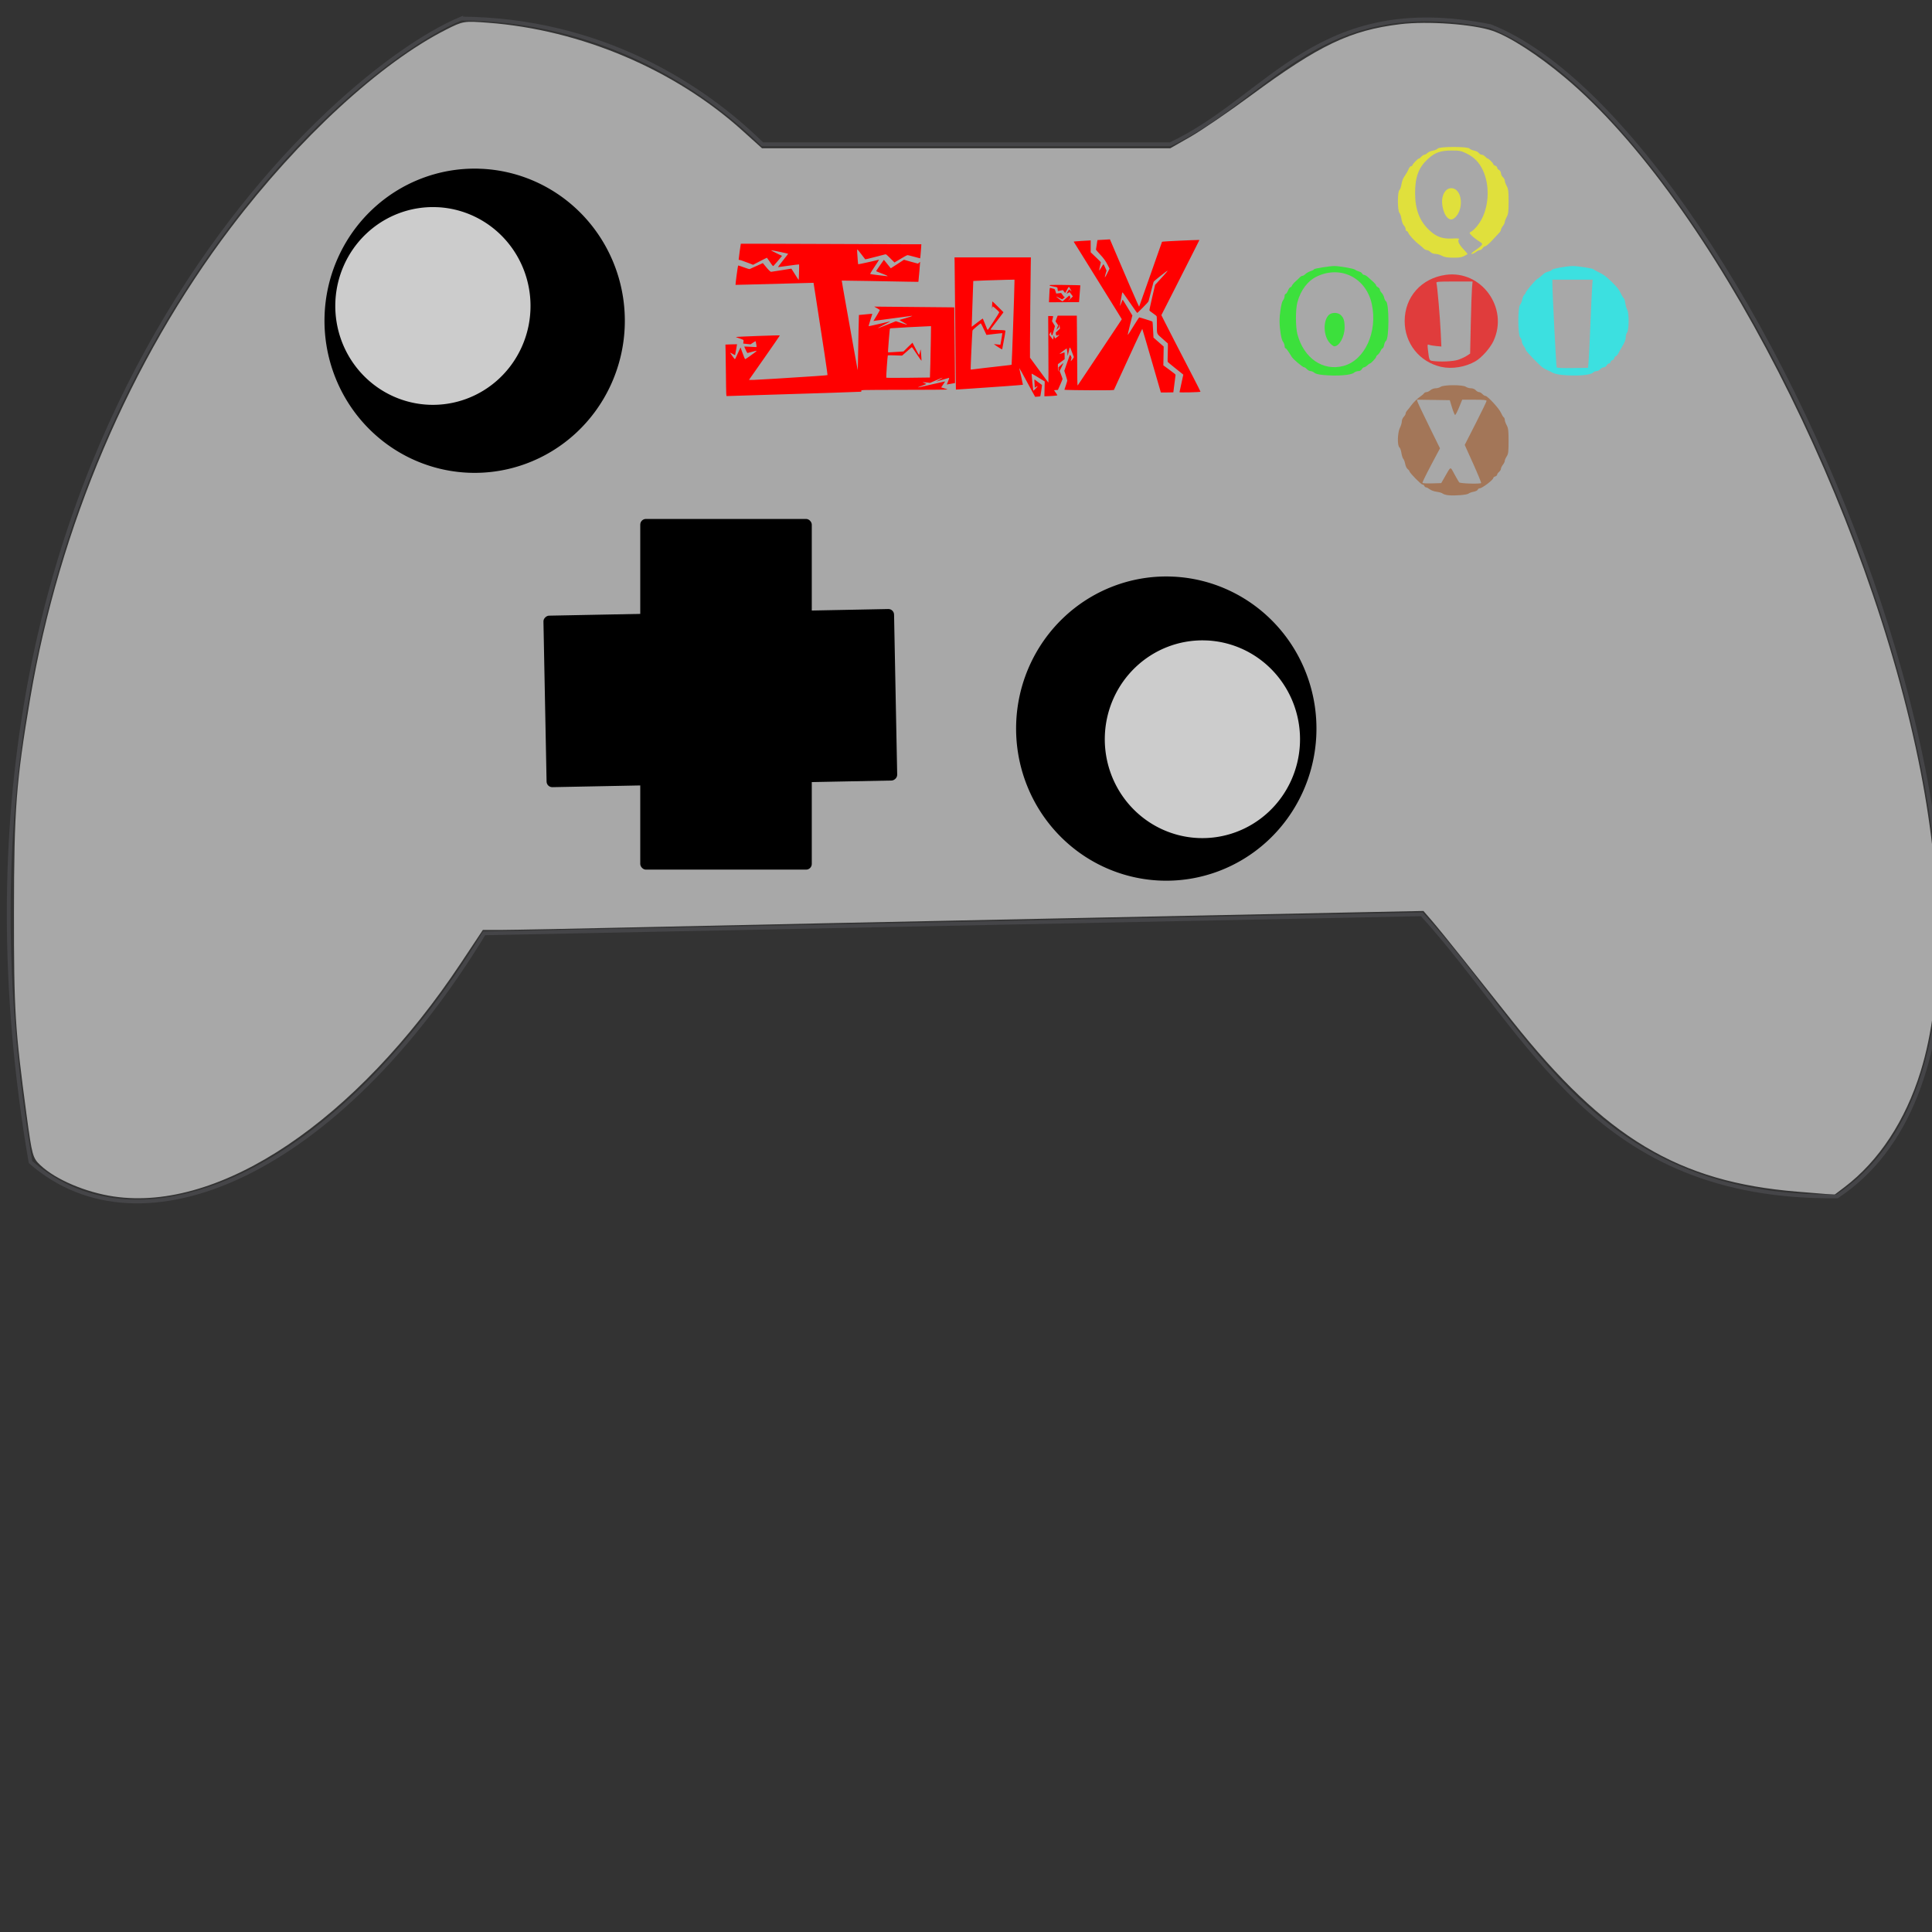 <?xml version="1.0" encoding="UTF-8" standalone="no"?>
<!-- Created with Inkscape (http://www.inkscape.org/) -->

<svg
   xmlns:dc="http://purl.org/dc/elements/1.1/"
   xmlns:cc="http://creativecommons.org/ns#"
   xmlns:rdf="http://www.w3.org/1999/02/22-rdf-syntax-ns#"
   xmlns:svg="http://www.w3.org/2000/svg"
   xmlns="http://www.w3.org/2000/svg"
   xmlns:sodipodi="http://sodipodi.sourceforge.net/DTD/sodipodi-0.dtd"
   xmlns:inkscape="http://www.inkscape.org/namespaces/inkscape"
   width="512"
   height="512"
   viewBox="0 0 135.467 135.467"
   version="1.1"
   id="svg8"
   inkscape:version="0.92.3 (2405546, 2018-03-11)"
   sodipodi:docname="joqixgamesmando.svg">
  <rect x="0" y="0" width="135.467" height="135.467" fill="#333333" stroke="none"/>
  <defs
     id="defs2" />
  <sodipodi:namedview
     id="base"
     pagecolor="#ffffff"
     bordercolor="#666666"
     borderopacity="1.0"
     inkscape:pageopacity="0.0"
     inkscape:pageshadow="2"
     inkscape:zoom="0.98994949"
     inkscape:cx="575.60773"
     inkscape:cy="379.92544"
     inkscape:document-units="px"
     inkscape:current-layer="layer1"
     showgrid="false"
     units="px"
     inkscape:window-width="1920"
     inkscape:window-height="1017"
     inkscape:window-x="-8"
     inkscape:window-y="-8"
     inkscape:window-maximized="1" />
  <g
     inkscape:label="Capa 1"
     inkscape:groupmode="layer"
     id="layer1"
     transform="translate(0,-161.533)">
    <path
       style="opacity:1;fill:#cccccc;fill-opacity:0.765;stroke:#454548;stroke-width:0;stroke-miterlimit:4;stroke-dasharray:none;stroke-opacity:1"
       d="M 7.975,245.428 C 6.004,245.135 3.907,244.243 2.839,243.241 2.293,242.73 2.249,242.569 1.86,239.682 1.053,233.678 0.975,232.428 0.98,225.508 c 0.005,-7.242 0.152,-9.168 1.14,-15.016 2.029,-11.998 7.011,-23.686 14.061,-32.987 4.771,-6.294 10.504,-11.57 15.104,-13.897 1.18,-0.597 1.246,-0.608 2.924,-0.481 6.524,0.492 13.081,3.272 17.845,7.563 l 1.376,1.24 h 14.314 14.314 l 1.413,-0.807 c 0.777,-0.444 2.689,-1.749 4.248,-2.9 4.774,-3.525 6.956,-4.567 10.461,-4.993 1.915,-0.233 5.119,-0.002 6.481,0.467 1.209,0.416 3.183,1.692 5.075,3.279 10.242,8.59 21.339,30.231 24.925,48.61 1.615,8.279 1.618,15.858 0.009,21.07 -1.065,3.448 -2.929,6.286 -5.327,8.108 l -0.71,0.539 -2.623,-0.214 c -8.318,-0.677 -13.449,-3.75 -19.974,-11.961 -1.032,-1.298 -2.578,-3.246 -3.437,-4.329 -0.859,-1.083 -1.838,-2.289 -2.176,-2.68 l -0.615,-0.712 -23.054,0.471 c -12.68,0.259 -26.924,0.558 -31.653,0.665 -4.729,0.106 -9.194,0.194 -9.922,0.195 l -1.323,0.001 -1.536,2.313 c -7.348,11.068 -16.887,17.484 -24.347,16.375 z"
       id="path1059"
       inkscape:connector-curvature="0" />
    <path
       style="opacity:1;fill:#00ff00;fill-opacity:0.642;stroke:#ff0000;stroke-width:0;stroke-miterlimit:4;stroke-dasharray:none;stroke-opacity:1"
       d="m 93.247,185.588 c -0.447,-0.474 -0.496,-1.522 -0.091,-1.953 0.196,-0.208 0.635,-0.217 0.85,-0.016 0.211,0.196 0.276,0.406 0.275,0.883 -0.001,0.64 -0.373,1.315 -0.725,1.315 -0.052,0 -0.191,-0.103 -0.31,-0.229 z"
       id="path966"
       inkscape:connector-curvature="0" />
    <path
       style="opacity:1;fill:#00ff00;fill-opacity:0.642;stroke:#ff0000;stroke-width:0;stroke-miterlimit:4;stroke-dasharray:none;stroke-opacity:1"
       d="m 92.765,187.825 c -0.307,-0.028 -0.527,-0.085 -0.607,-0.157 -0.069,-0.062 -0.185,-0.113 -0.259,-0.113 -0.074,0 -0.189,-0.06 -0.256,-0.134 -0.067,-0.073 -0.154,-0.134 -0.194,-0.134 -0.106,-1.2e-4 -0.762,-0.549 -0.873,-0.73 -0.264,-0.432 -0.391,-0.606 -0.443,-0.606 -0.033,0 -0.06,-0.071 -0.06,-0.158 0,-0.087 -0.056,-0.23 -0.124,-0.317 -0.107,-0.137 -0.224,-0.851 -0.229,-1.395 -0.005,-0.519 0.121,-1.324 0.228,-1.462 0.068,-0.088 0.124,-0.23 0.124,-0.317 0,-0.087 0.032,-0.158 0.07,-0.158 0.039,0 0.114,-0.105 0.168,-0.234 0.054,-0.129 0.128,-0.234 0.166,-0.234 0.037,0 0.087,-0.051 0.111,-0.112 0.024,-0.062 0.131,-0.19 0.238,-0.284 0.107,-0.095 0.244,-0.224 0.304,-0.289 0.06,-0.064 0.147,-0.117 0.194,-0.117 0.047,0 0.142,-0.057 0.211,-0.126 0.069,-0.069 0.235,-0.162 0.367,-0.206 0.133,-0.044 0.242,-0.103 0.242,-0.131 0,-0.05 1.08,-0.223 1.403,-0.224 0.365,-0.001 1.376,0.174 1.47,0.255 0.055,0.047 0.181,0.106 0.279,0.131 0.098,0.025 0.195,0.087 0.215,0.139 0.02,0.052 0.081,0.094 0.135,0.094 0.054,0 0.183,0.075 0.286,0.168 0.103,0.092 0.27,0.242 0.371,0.333 0.101,0.091 0.184,0.195 0.184,0.231 0,0.036 0.06,0.098 0.134,0.137 0.073,0.039 0.134,0.116 0.134,0.169 0,0.054 0.057,0.155 0.127,0.225 0.07,0.07 0.147,0.22 0.172,0.334 0.025,0.114 0.083,0.23 0.13,0.257 0.227,0.136 0.224,2.638 -0.003,2.775 -0.047,0.029 -0.105,0.156 -0.129,0.284 -0.024,0.128 -0.071,0.232 -0.104,0.232 -0.034,0 -0.097,0.083 -0.142,0.184 -0.045,0.101 -0.134,0.223 -0.199,0.271 -0.065,0.048 -0.118,0.118 -0.118,0.155 0,0.073 -0.363,0.459 -0.432,0.459 -0.023,0 -0.106,0.06 -0.185,0.134 -0.079,0.073 -0.182,0.134 -0.229,0.134 -0.047,0 -0.117,0.06 -0.157,0.134 -0.044,0.082 -0.14,0.134 -0.248,0.134 -0.097,0 -0.231,0.05 -0.298,0.11 -0.196,0.178 -1.19,0.251 -2.175,0.16 z m 1.437,-0.633 c 1.491,-0.397 2.402,-2.377 1.989,-4.323 -0.388,-1.833 -2.139,-2.737 -3.815,-1.97 -0.668,0.306 -1.175,0.966 -1.405,1.827 -0.137,0.512 -0.136,1.73 0.001,2.245 0.448,1.682 1.789,2.604 3.229,2.221 z"
       id="path964"
       inkscape:connector-curvature="0" />
    <path
       style="opacity:1;fill:#a05a2c;fill-opacity:0.642;stroke:#ff0000;stroke-width:0;stroke-miterlimit:4;stroke-dasharray:none;stroke-opacity:1"
       d="m 101.566,196.258 c -0.165,-0.015 -0.346,-0.066 -0.401,-0.114 -0.055,-0.048 -0.246,-0.105 -0.423,-0.128 -0.178,-0.023 -0.4,-0.102 -0.493,-0.176 -0.094,-0.074 -0.208,-0.134 -0.255,-0.134 -0.046,0 -0.101,-0.045 -0.123,-0.1 -0.021,-0.055 -0.08,-0.1 -0.131,-0.1 -0.101,0 -0.914,-0.829 -0.914,-0.932 0,-0.035 -0.056,-0.102 -0.123,-0.15 -0.068,-0.048 -0.146,-0.208 -0.173,-0.355 -0.027,-0.147 -0.088,-0.312 -0.136,-0.367 -0.048,-0.055 -0.107,-0.241 -0.131,-0.412 -0.025,-0.172 -0.088,-0.348 -0.142,-0.392 -0.156,-0.129 -0.131,-1.038 0.037,-1.367 0.073,-0.144 0.134,-0.346 0.134,-0.448 0,-0.102 0.06,-0.246 0.134,-0.32 0.073,-0.073 0.134,-0.179 0.134,-0.234 0,-0.055 0.053,-0.156 0.117,-0.224 0.064,-0.068 0.177,-0.21 0.251,-0.316 0.159,-0.229 0.47,-0.533 0.702,-0.684 0.092,-0.06 0.191,-0.148 0.22,-0.194 0.029,-0.047 0.107,-0.085 0.174,-0.085 0.066,0 0.189,-0.06 0.274,-0.134 0.085,-0.073 0.248,-0.134 0.363,-0.134 0.115,0 0.275,-0.046 0.356,-0.103 0.213,-0.149 1.554,-0.151 1.766,-0.002 0.083,0.058 0.244,0.105 0.359,0.105 0.124,0 0.258,0.054 0.33,0.134 0.067,0.073 0.172,0.134 0.234,0.134 0.062,0 0.167,0.06 0.234,0.134 0.067,0.073 0.163,0.134 0.215,0.134 0.148,0 0.952,0.871 1.088,1.179 0.067,0.152 0.155,0.297 0.195,0.321 0.04,0.025 0.072,0.103 0.072,0.175 0,0.071 0.06,0.242 0.134,0.379 0.114,0.213 0.134,0.376 0.133,1.119 -5.3e-4,0.755 -0.018,0.896 -0.133,1.07 -0.073,0.11 -0.133,0.249 -0.133,0.308 -2.7e-4,0.059 -0.061,0.184 -0.134,0.278 -0.073,0.093 -0.134,0.218 -0.134,0.277 0,0.059 -0.06,0.159 -0.134,0.221 -0.073,0.063 -0.134,0.151 -0.134,0.195 0,0.044 -0.06,0.1 -0.134,0.123 -0.073,0.023 -0.134,0.071 -0.134,0.106 0,0.135 -0.786,0.729 -0.965,0.729 -0.05,0 -0.107,0.043 -0.127,0.097 -0.02,0.053 -0.151,0.117 -0.291,0.142 -0.14,0.025 -0.299,0.083 -0.354,0.129 -0.11,0.091 -0.93,0.16 -1.403,0.118 z m -0.28,-1.254 c 0.464,-0.81 0.39,-0.786 0.694,-0.225 0.147,0.271 0.298,0.53 0.335,0.576 0.069,0.084 1.457,0.126 1.537,0.047 0.02,-0.02 -0.23,-0.63 -0.556,-1.355 l -0.593,-1.318 0.765,-1.501 c 0.421,-0.826 0.766,-1.539 0.767,-1.585 0.002,-0.063 -0.213,-0.084 -0.853,-0.084 h -0.855 l -0.219,0.535 c -0.12,0.294 -0.245,0.535 -0.278,0.535 -0.033,0 -0.131,-0.233 -0.217,-0.518 l -0.157,-0.518 -1.153,-0.018 -1.153,-0.018 0.046,0.152 c 0.025,0.084 0.39,0.851 0.809,1.706 l 0.763,1.554 -0.63,1.186 c -0.346,0.652 -0.616,1.209 -0.598,1.238 0.017,0.029 0.32,0.044 0.673,0.033 l 0.642,-0.019 z"
       id="path974"
       inkscape:connector-curvature="0" />
    <path
       style="opacity:1;fill:#ff0000;fill-opacity:0.642;stroke:#ff0000;stroke-width:0;stroke-miterlimit:4;stroke-dasharray:none;stroke-opacity:1"
       d="m 101.049,187.257 c -1.52,-0.346 -2.557,-1.647 -2.557,-3.211 0,-1.683 1.164,-2.998 2.867,-3.24 2.51,-0.356 4.445,2.318 3.358,4.64 -0.231,0.493 -0.822,1.16 -1.252,1.412 -0.705,0.413 -1.658,0.57 -2.416,0.398 z m 1.199,-0.498 c 0.203,-0.07 0.473,-0.195 0.601,-0.28 l 0.233,-0.153 0.045,-2.076 c 0.025,-1.142 0.064,-2.279 0.086,-2.527 l 0.041,-0.451 h -1.283 c -1.19,0 -1.281,0.008 -1.25,0.117 0.06,0.21 0.247,2.364 0.296,3.415 l 0.048,1.027 -0.368,-0.035 c -0.202,-0.019 -0.425,-0.058 -0.494,-0.085 -0.118,-0.047 -0.123,-0.024 -0.081,0.345 0.08,0.701 0.099,0.752 0.295,0.782 0.54,0.083 1.478,0.042 1.83,-0.079 z"
       id="path962"
       inkscape:connector-curvature="0" />
    <path
       style="opacity:1;fill:#00ffff;fill-opacity:0.642;stroke:#ff0000;stroke-width:0;stroke-miterlimit:4;stroke-dasharray:none;stroke-opacity:1"
       d="m 109.55,187.825 c -0.257,-0.023 -0.558,-0.091 -0.668,-0.151 -0.11,-0.06 -0.276,-0.141 -0.368,-0.18 -0.092,-0.04 -0.227,-0.11 -0.3,-0.156 -0.231,-0.146 -1.237,-1.187 -1.237,-1.28 0,-0.049 -0.06,-0.165 -0.134,-0.259 -0.073,-0.093 -0.134,-0.238 -0.134,-0.321 0,-0.083 -0.053,-0.209 -0.117,-0.28 -0.168,-0.186 -0.175,-2.106 -0.008,-2.296 0.06,-0.068 0.128,-0.234 0.152,-0.368 0.024,-0.134 0.088,-0.281 0.142,-0.326 0.054,-0.045 0.098,-0.111 0.098,-0.147 0,-0.088 0.654,-0.869 0.798,-0.954 0.112,-0.065 0.222,-0.154 0.47,-0.377 0.067,-0.061 0.215,-0.131 0.329,-0.156 0.114,-0.025 0.23,-0.083 0.257,-0.13 0.048,-0.079 1.015,-0.25 1.454,-0.257 0.301,-0.005 1.398,0.163 1.437,0.22 0.018,0.027 0.139,0.098 0.267,0.158 0.429,0.2 0.62,0.337 1.03,0.74 0.417,0.41 0.496,0.514 0.671,0.882 0.056,0.117 0.13,0.23 0.165,0.252 0.035,0.022 0.084,0.182 0.108,0.355 0.025,0.174 0.086,0.382 0.138,0.464 0.132,0.21 0.125,1.408 -0.009,1.585 -0.054,0.071 -0.098,0.212 -0.098,0.313 0,0.208 -0.066,0.376 -0.299,0.76 -0.089,0.147 -0.191,0.331 -0.227,0.408 -0.036,0.078 -0.113,0.159 -0.171,0.182 -0.058,0.022 -0.105,0.084 -0.105,0.138 0,0.054 -0.06,0.117 -0.134,0.14 -0.073,0.023 -0.134,0.086 -0.134,0.138 0,0.053 -0.044,0.096 -0.098,0.096 -0.054,0 -0.13,0.06 -0.169,0.134 -0.039,0.073 -0.131,0.134 -0.203,0.134 -0.073,0 -0.183,0.06 -0.246,0.134 -0.063,0.073 -0.181,0.134 -0.262,0.134 -0.081,0 -0.197,0.05 -0.258,0.111 -0.177,0.177 -1.145,0.249 -2.137,0.16 z m 1.849,-1.105 c 0.025,-0.331 0.078,-1.458 0.119,-2.506 0.041,-1.047 0.092,-2.167 0.115,-2.489 l 0.041,-0.585 h -1.413 -1.413 v 0.251 c 0.003,0.703 0.266,5.842 0.301,5.9 0.026,0.042 0.452,0.06 1.122,0.049 l 1.081,-0.018 z"
       id="path972"
       inkscape:connector-curvature="0" />
    <path
       style="opacity:1;fill:#ffff00;fill-opacity:0.642;stroke:#ff0000;stroke-width:0;stroke-miterlimit:4;stroke-dasharray:none;stroke-opacity:1"
       d="m 101.466,176.77 c -0.225,-0.225 -0.394,-0.848 -0.344,-1.27 0.066,-0.559 0.423,-0.88 0.821,-0.738 0.597,0.212 0.665,1.441 0.111,1.995 -0.215,0.215 -0.382,0.219 -0.588,0.013 z"
       id="path970"
       inkscape:connector-curvature="0" />
    <path
       style="opacity:1;fill:#ffff00;fill-opacity:0.642;stroke:#ff0000;stroke-width:0;stroke-miterlimit:4;stroke-dasharray:none;stroke-opacity:1"
       d="m 101.099,179.466 c -0.128,-0.071 -0.331,-0.13 -0.451,-0.13 -0.129,0 -0.273,-0.055 -0.352,-0.134 -0.073,-0.073 -0.187,-0.134 -0.252,-0.134 -0.065,0 -0.167,-0.053 -0.226,-0.117 -0.059,-0.064 -0.189,-0.177 -0.288,-0.251 -0.304,-0.225 -0.728,-0.682 -0.79,-0.852 -0.024,-0.064 -0.074,-0.117 -0.112,-0.117 -0.038,0 -0.069,-0.06 -0.069,-0.134 0,-0.073 -0.055,-0.189 -0.123,-0.257 -0.068,-0.068 -0.143,-0.268 -0.167,-0.446 -0.024,-0.178 -0.089,-0.373 -0.144,-0.433 -0.141,-0.156 -0.144,-1.484 -0.003,-1.601 0.053,-0.044 0.118,-0.221 0.144,-0.392 0.026,-0.171 0.096,-0.387 0.156,-0.479 0.214,-0.327 0.277,-0.437 0.355,-0.619 0.043,-0.101 0.118,-0.184 0.165,-0.184 0.047,0 0.086,-0.026 0.086,-0.057 0,-0.075 0.386,-0.478 0.458,-0.478 0.031,0 0.11,-0.06 0.177,-0.134 0.067,-0.073 0.161,-0.134 0.211,-0.134 0.049,0 0.145,-0.055 0.213,-0.123 0.068,-0.068 0.241,-0.142 0.384,-0.166 0.143,-0.023 0.294,-0.088 0.335,-0.144 0.108,-0.148 2.108,-0.151 2.23,-0.003 0.045,0.054 0.191,0.119 0.326,0.144 0.134,0.025 0.283,0.101 0.331,0.169 0.048,0.068 0.141,0.123 0.207,0.123 0.066,0 0.174,0.06 0.24,0.134 0.067,0.073 0.145,0.134 0.174,0.134 0.073,0 0.394,0.326 0.394,0.399 0,0.033 0.06,0.078 0.134,0.102 0.073,0.023 0.134,0.084 0.134,0.136 0,0.051 0.06,0.126 0.134,0.165 0.074,0.04 0.134,0.14 0.134,0.226 0,0.085 0.06,0.209 0.134,0.275 0.073,0.067 0.134,0.177 0.134,0.244 0,0.068 0.06,0.236 0.134,0.373 0.113,0.211 0.134,0.377 0.134,1.087 0,0.71 -0.02,0.875 -0.134,1.087 -0.073,0.137 -0.134,0.297 -0.134,0.356 0,0.059 -0.06,0.183 -0.134,0.277 -0.073,0.093 -0.134,0.211 -0.134,0.261 0,0.05 -0.053,0.146 -0.117,0.212 -0.064,0.066 -0.289,0.307 -0.499,0.535 -0.21,0.228 -0.428,0.414 -0.484,0.414 -0.056,0 -0.139,0.06 -0.185,0.134 -0.046,0.073 -0.132,0.134 -0.192,0.134 -0.06,0 -0.185,0.06 -0.278,0.134 -0.093,0.073 -0.225,0.134 -0.292,0.134 -0.077,0 0.002,-0.084 0.211,-0.225 0.183,-0.124 0.386,-0.284 0.45,-0.356 0.113,-0.127 0.107,-0.137 -0.2,-0.337 -0.175,-0.113 -0.392,-0.286 -0.484,-0.384 -0.163,-0.174 -0.164,-0.179 -0.033,-0.251 0.242,-0.132 0.571,-0.529 0.776,-0.936 0.5,-0.991 0.527,-2.378 0.065,-3.366 -0.263,-0.561 -0.607,-0.919 -1.131,-1.177 -0.4,-0.197 -0.5,-0.218 -1.045,-0.218 -0.808,0 -1.194,0.138 -1.706,0.613 -0.635,0.588 -0.88,1.258 -0.877,2.394 0.004,1.135 0.325,1.961 1.008,2.592 0.499,0.461 0.899,0.604 1.602,0.572 0.407,-0.018 0.513,-0.005 0.461,0.057 -0.104,0.126 7.9e-4,0.349 0.33,0.701 0.166,0.178 0.291,0.331 0.276,0.339 -0.386,0.226 -0.482,0.249 -1.006,0.246 -0.422,-0.003 -0.614,-0.035 -0.79,-0.134 z"
       id="path968"
       inkscape:connector-curvature="0" />
    <path
       style="fill:none;stroke:#454548;stroke-width:0.265px;stroke-linecap:butt;stroke-linejoin:miter;stroke-opacity:1"
       d="m 32.34,162.831 c -9.942,4.155 -38.621,31.075 -30.201,80.181 7.782,6.829 21.527,0.84 31.805,-16.036 l 65.748,-1.336 c 7.701,8.459 12.112,19.973 29.132,19.778 20.124,-13.367 -5.699,-74.697 -24.322,-82.052 -12.078,-2.407 -15.448,4.982 -22.451,8.285 H 53.454 c -4.249,-4.185 -11.394,-8.738 -21.114,-8.82 z"
       id="path828"
       inkscape:connector-curvature="0"
       sodipodi:nodetypes="ccccccccc" />
    <path
       style="opacity:1;fill:#000000;fill-opacity:1;stroke:#ff0000;stroke-width:0;stroke-miterlimit:4;stroke-dasharray:none;stroke-opacity:1"
       id="path834"
       sodipodi:type="arc"
       sodipodi:cx="33.28109"
       sodipodi:cy="184.02322"
       sodipodi:rx="10.530082"
       sodipodi:ry="10.665956"
       sodipodi:start="4.7671717"
       sodipodi:end="4.7379523"
       d="m 33.858,173.373 a 10.53,10.666 0 0 1 9.942,11.156 10.53,10.666 0 0 1 -10.941,10.151 10.53,10.666 0 0 1 -10.101,-11.008 10.53,10.666 0 0 1 10.794,-10.312"
       sodipodi:open="true" />
    <path
       style="opacity:1;fill:#000000;fill-opacity:1;stroke:#ff0000;stroke-width:0;stroke-miterlimit:4;stroke-dasharray:none;stroke-opacity:1"
       id="path834-8"
       sodipodi:type="arc"
       sodipodi:cx="81.776329"
       sodipodi:cy="212.61969"
       sodipodi:rx="10.530081"
       sodipodi:ry="10.665956"
       sodipodi:start="4.7671717"
       sodipodi:end="4.7379523"
       d="M 82.353,201.97 A 10.53,10.666 0 0 1 92.295,213.126 10.53,10.666 0 0 1 81.353,223.277 10.53,10.666 0 0 1 71.252,212.269 10.53,10.666 0 0 1 82.045,201.957"
       sodipodi:open="true" />
    <rect
       style="opacity:1;fill:#000000;fill-opacity:1;stroke:#ff0000;stroke-width:0;stroke-miterlimit:4;stroke-dasharray:none;stroke-opacity:1"
       id="rect851"
       width="12.027"
       height="24.589"
       x="44.893"
       y="197.92"
       ry="0.398" />
    <rect
       style="opacity:1;fill:#000000;fill-opacity:1;stroke:#ff0000;stroke-width:0;stroke-miterlimit:4;stroke-dasharray:none;stroke-opacity:1"
       id="rect851-6"
       width="12.027"
       height="24.589"
       x="205.416"
       y="-58.674"
       ry="0.398"
       transform="rotate(88.879)" />
    <path
       style="opacity:1;fill:#cccccc;fill-opacity:1;stroke:#ff0000;stroke-width:0;stroke-miterlimit:4;stroke-dasharray:none;stroke-opacity:1"
       id="path834-8-9"
       sodipodi:type="arc"
       sodipodi:cx="84.310204"
       sodipodi:cy="213.36612"
       sodipodi:rx="6.8448696"
       sodipodi:ry="6.9331923"
       sodipodi:start="4.7671717"
       sodipodi:end="4.7379523"
       d="m 84.685,206.443 a 6.845,6.933 0 0 1 6.462,7.252 6.845,6.933 0 0 1 -7.112,6.599 6.845,6.933 0 0 1 -6.566,-7.155 6.845,6.933 0 0 1 7.016,-6.703"
       sodipodi:open="true" />
    <path
       style="opacity:1;fill:#cccccc;fill-opacity:1;stroke:#ff0000;stroke-width:0;stroke-miterlimit:4;stroke-dasharray:none;stroke-opacity:1"
       id="path834-8-9-3"
       sodipodi:type="arc"
       sodipodi:cx="30.354086"
       sodipodi:cy="182.98601"
       sodipodi:rx="6.8448696"
       sodipodi:ry="6.9331923"
       sodipodi:start="4.7671717"
       sodipodi:end="4.7379523"
       d="m 30.729,176.063 a 6.845,6.933 0 0 1 6.462,7.252 6.845,6.933 0 0 1 -7.112,6.599 6.845,6.933 0 0 1 -6.566,-7.155 6.845,6.933 0 0 1 7.016,-6.703"
       sodipodi:open="true" />
    <path
       style="fill:#ff0000;stroke-width:0.021"
       d="m 72.368,188.97 c -0.645,-1.202 -0.938,-1.725 -0.897,-1.598 0.024,0.076 0.261,1.134 0.254,1.14 -0.015,0.015 -2.06,0.165 -3.614,0.266 -0.435,0.028 -0.857,0.056 -0.938,0.062 l -0.146,0.01 -0.013,-0.971 c -0.007,-0.534 -0.027,-2.515 -0.043,-4.403 -0.017,-1.888 -0.033,-3.536 -0.037,-3.663 l -0.007,-0.231 h 2.678 2.678 l -0.011,0.652 c -0.019,1.121 -0.051,4.535 -0.051,5.478 v 0.901 l 0.639,0.872 c 0.351,0.48 0.644,0.872 0.651,0.872 0.007,0 0.006,-1.05 -0.002,-2.333 l -0.014,-2.333 h 0.175 c 0.127,0 0.175,0.007 0.175,0.026 -2.2e-4,0.014 -0.018,0.095 -0.041,0.18 l -0.04,0.154 0.103,0.173 0.103,0.173 -0.086,0.32 c -0.047,0.176 -0.089,0.324 -0.093,0.329 -0.004,0.004 -0.027,-0.009 -0.051,-0.031 -0.035,-0.032 -0.041,-0.056 -0.033,-0.128 0.009,-0.083 0.008,-0.086 -0.026,-0.056 -0.02,0.018 -0.052,0.063 -0.073,0.101 l -0.037,0.068 0.063,0.09 c 0.035,0.05 0.095,0.127 0.134,0.172 l 0.071,0.082 0.027,-0.154 0.027,-0.154 0.033,0.107 c 0.018,0.059 0.039,0.113 0.047,0.121 0.008,0.008 0.084,-0.045 0.169,-0.117 0.161,-0.135 0.172,-0.167 0.041,-0.112 -0.116,0.049 -0.128,0.043 -0.144,-0.073 l -0.015,-0.105 0.149,-0.139 0.149,-0.139 -0.015,-0.121 c -0.021,-0.165 -0.051,-0.211 -0.051,-0.079 -5.5e-4,0.095 -0.008,0.111 -0.093,0.194 l -0.092,0.09 0.062,-0.16 0.062,-0.16 -0.093,-0.14 -0.093,-0.14 0.075,-0.198 0.075,-0.198 h 0.672 0.672 l 0.014,1.545 c 0.007,0.85 0.014,1.911 0.015,2.358 0.001,0.447 0.008,0.854 0.015,0.904 l 0.014,0.091 1.358,-2.033 c 0.747,-1.118 1.443,-2.164 1.548,-2.324 l 0.19,-0.291 -0.286,-0.469 c -0.275,-0.452 -1.367,-2.209 -2.531,-4.076 l -0.558,-0.894 0.068,-0.014 c 0.037,-0.008 0.248,-0.024 0.468,-0.036 0.22,-0.012 0.459,-0.026 0.529,-0.03 l 0.128,-0.008 v 0.416 0.416 l 0.19,0.182 c 0.579,0.557 0.532,0.503 0.51,0.583 -0.058,0.209 -0.118,0.534 -0.095,0.515 0.014,-0.012 0.083,-0.119 0.154,-0.24 0.071,-0.12 0.136,-0.211 0.145,-0.201 0.009,0.01 0.06,0.115 0.113,0.233 l 0.096,0.215 -0.065,0.221 c -0.036,0.122 -0.061,0.233 -0.056,0.247 0.009,0.028 0.162,-0.243 0.264,-0.467 l 0.064,-0.142 -0.109,-0.215 c -0.165,-0.326 -0.274,-0.479 -0.57,-0.799 -0.149,-0.161 -0.271,-0.302 -0.271,-0.314 0,-0.034 0.061,-0.432 0.085,-0.558 l 0.022,-0.116 0.25,-0.013 c 0.137,-0.007 0.334,-0.019 0.436,-0.025 l 0.187,-0.012 0.397,0.932 c 0.743,1.745 1.422,3.316 1.535,3.552 l 0.113,0.236 0.036,-0.092 c 0.02,-0.051 0.381,-1.074 0.803,-2.274 l 0.767,-2.182 0.063,-0.012 c 0.108,-0.02 2.132,-0.115 2.451,-0.115 h 0.109 l -0.44,0.879 c -0.242,0.483 -0.842,1.669 -1.334,2.634 l -0.894,1.756 0.232,0.464 c 0.225,0.45 0.967,1.892 2.014,3.913 0.28,0.54 0.504,0.987 0.498,0.993 -0.037,0.037 -1.473,0.07 -1.473,0.034 0,-0.014 0.164,-0.772 0.237,-1.095 l 0.03,-0.134 -0.067,-0.058 c -0.037,-0.032 -0.277,-0.225 -0.535,-0.428 -0.257,-0.204 -0.477,-0.387 -0.488,-0.408 -0.013,-0.025 -0.013,-0.248 5.4e-4,-0.66 0.011,-0.342 0.014,-0.627 0.005,-0.635 -0.009,-0.007 -0.179,-0.158 -0.378,-0.334 -0.428,-0.38 -0.388,-0.278 -0.388,-1.001 0,-0.268 -0.006,-0.514 -0.013,-0.547 -0.01,-0.047 -0.062,-0.094 -0.25,-0.224 -0.13,-0.09 -0.246,-0.179 -0.258,-0.197 -0.015,-0.024 0.035,-0.27 0.187,-0.921 l 0.208,-0.888 0.214,-0.23 c 0.308,-0.331 0.631,-0.696 0.655,-0.742 0.03,-0.056 -0.156,0.079 -0.595,0.43 -0.324,0.259 -0.375,0.308 -0.393,0.375 -0.021,0.078 -0.295,1.137 -0.334,1.29 -0.017,0.068 -0.089,0.151 -0.404,0.468 -0.211,0.212 -0.389,0.385 -0.397,0.385 -0.008,0 -0.156,-0.206 -0.328,-0.457 -0.458,-0.669 -0.7,-1.006 -0.711,-0.995 -0.005,0.006 -0.019,0.049 -0.029,0.096 -0.022,0.097 -0.141,0.799 -0.141,0.83 0,0.05 0.041,-0.034 0.103,-0.209 0.037,-0.105 0.074,-0.19 0.082,-0.19 0.017,0 0.059,0.066 0.417,0.658 l 0.267,0.442 -0.169,0.674 c -0.093,0.371 -0.164,0.679 -0.158,0.686 0.014,0.014 0.166,-0.219 0.523,-0.8 0.144,-0.234 0.274,-0.426 0.289,-0.426 0.041,-5.1e-4 0.895,0.269 0.917,0.289 0.018,0.017 0.034,0.223 0.064,0.845 l 0.014,0.281 0.358,0.315 0.358,0.315 -0.012,0.658 -0.012,0.658 0.432,0.317 c 0.395,0.29 0.431,0.321 0.422,0.37 -0.008,0.049 -0.153,1.189 -0.153,1.207 0,0.004 -0.197,0.008 -0.438,0.008 h -0.438 l -0.646,-2.23 c -0.355,-1.226 -0.65,-2.229 -0.656,-2.229 -0.021,0.003 -0.679,1.414 -1.661,3.564 l -0.328,0.719 -0.192,0.016 c -0.199,0.017 -2.874,0.001 -3.134,-0.019 l -0.147,-0.011 0.101,-0.301 c 0.055,-0.165 0.101,-0.318 0.101,-0.339 0,-0.021 -0.047,-0.185 -0.104,-0.363 l -0.104,-0.324 0.189,-0.552 c 0.104,-0.304 0.196,-0.56 0.204,-0.569 0.008,-0.009 0.04,0.027 0.069,0.08 0.046,0.082 0.051,0.108 0.035,0.171 -0.01,0.041 -0.025,0.102 -0.033,0.136 l -0.014,0.062 0.051,-0.048 c 0.028,-0.026 0.078,-0.091 0.111,-0.144 l 0.06,-0.096 -0.138,-0.36 c -0.159,-0.413 -0.144,-0.413 -0.232,-5.5e-4 -0.056,0.263 -0.074,0.315 -0.074,0.221 0,-0.116 -0.048,-0.467 -0.064,-0.467 -0.025,0 -0.491,0.353 -0.491,0.372 0,0.019 0.071,-0.001 0.222,-0.061 0.06,-0.024 0.113,-0.043 0.118,-0.043 0.005,0 0.01,0.109 0.01,0.242 v 0.242 l -0.236,0.174 -0.236,0.174 0.001,0.277 c 5.5e-4,0.17 0.008,0.258 0.018,0.226 0.009,-0.028 0.017,-0.103 0.018,-0.165 l 0.002,-0.114 0.175,-0.16 c 0.096,-0.088 0.175,-0.152 0.175,-0.143 0,0.009 -0.06,0.138 -0.134,0.286 l -0.134,0.269 0.103,0.265 c 0.057,0.146 0.103,0.279 0.103,0.297 0,0.017 -0.073,0.198 -0.163,0.401 l -0.163,0.369 -0.135,0.006 c -0.074,0.003 -0.135,0.011 -0.135,0.016 0,0.006 0.056,0.086 0.123,0.178 0.09,0.123 0.116,0.172 0.097,0.183 -0.033,0.018 -0.545,0.058 -0.75,0.059 l -0.15,7e-5 0.013,-0.519 0.013,-0.519 -0.131,-0.081 c -0.484,-0.299 -0.76,-0.464 -0.776,-0.464 -0.01,0 -0.015,0.035 -0.01,0.077 0.004,0.042 0.028,0.285 0.051,0.539 0.024,0.254 0.049,0.49 0.057,0.523 l 0.015,0.06 0.087,-0.079 c 0.099,-0.089 0.219,-0.234 0.205,-0.248 -0.005,-0.005 -0.052,0.018 -0.105,0.052 l -0.096,0.061 -0.002,-0.097 c -0.001,-0.053 -0.008,-0.186 -0.015,-0.296 -0.009,-0.13 -0.006,-0.194 0.007,-0.186 0.015,0.009 0.472,0.348 0.521,0.387 0.011,0.009 -0.104,0.777 -0.118,0.792 -0.007,0.007 -0.091,0.018 -0.188,0.025 l -0.175,0.013 z m -3.239,-1.648 c 0.531,-0.062 1.151,-0.133 1.377,-0.157 0.226,-0.024 0.417,-0.05 0.425,-0.057 0.017,-0.016 0.202,-5.353 0.202,-5.837 l 1.5e-4,-0.131 -0.632,0.014 c -0.69,0.015 -2.249,0.07 -2.258,0.08 -0.003,0.003 -0.024,0.607 -0.047,1.341 -0.023,0.734 -0.047,1.454 -0.054,1.601 l -0.013,0.266 0.059,-0.038 c 0.032,-0.021 0.205,-0.153 0.385,-0.293 0.18,-0.14 0.333,-0.247 0.341,-0.238 0.008,0.009 0.077,0.179 0.154,0.376 0.137,0.353 0.164,0.411 0.196,0.411 0.025,0 0.801,-1.188 0.801,-1.227 0,-0.043 -0.439,-0.437 -0.462,-0.415 -0.004,0.004 -0.018,0.054 -0.03,0.111 -0.017,0.081 -0.019,0.046 -0.01,-0.175 0.006,-0.153 0.015,-0.282 0.021,-0.287 0.005,-0.005 0.182,0.163 0.393,0.374 l 0.383,0.383 -0.057,0.086 c -0.031,0.048 -0.212,0.286 -0.401,0.531 -0.457,0.591 -0.458,0.593 -0.439,0.605 0.009,0.006 0.206,0.016 0.438,0.023 0.569,0.017 0.595,0.021 0.595,0.085 0,0.061 -0.059,0.401 -0.155,0.896 -0.039,0.2 -0.071,0.37 -0.071,0.377 0,0.021 -0.221,-0.109 -0.411,-0.242 l -0.175,-0.122 0.154,0.013 c 0.085,0.007 0.188,0.018 0.229,0.024 l 0.075,0.011 0.022,-0.109 c 0.046,-0.229 0.125,-0.703 0.117,-0.71 -0.004,-0.004 -0.205,0.017 -0.447,0.046 -0.242,0.029 -0.49,0.059 -0.553,0.065 l -0.114,0.011 -0.11,-0.234 c -0.061,-0.129 -0.146,-0.31 -0.19,-0.403 -0.044,-0.093 -0.089,-0.17 -0.1,-0.17 -0.011,0 -0.145,0.104 -0.297,0.231 -0.223,0.186 -0.279,0.243 -0.286,0.293 -0.018,0.124 -0.136,2.684 -0.124,2.704 0.007,0.011 0.033,0.015 0.057,0.01 0.025,-0.006 0.48,-0.061 1.011,-0.123 z m 0.402,-4.01 c 10e-4,-0.024 0.006,-0.029 0.012,-0.012 0.006,0.015 0.005,0.033 -0.002,0.039 -0.007,0.007 -0.012,-0.005 -0.011,-0.027 z m -18.608,5.833 c -0.007,-0.088 -0.017,-0.696 -0.023,-1.351 -0.006,-0.656 -0.016,-1.397 -0.023,-1.646 l -0.012,-0.454 0.404,-0.015 c 0.222,-0.008 0.407,-0.012 0.41,-0.008 0.006,0.006 -0.124,0.724 -0.137,0.759 -0.003,0.008 -0.075,-0.026 -0.159,-0.076 -0.175,-0.103 -0.197,-0.109 -0.162,-0.044 0.039,0.073 0.287,0.406 0.302,0.406 0.023,0 0.059,-0.069 0.196,-0.375 0.072,-0.161 0.148,-0.328 0.168,-0.37 l 0.038,-0.077 0.089,0.252 c 0.133,0.379 0.214,0.571 0.24,0.57 0.027,-5.1e-4 0.496,-0.327 0.689,-0.479 0.072,-0.057 0.121,-0.107 0.109,-0.111 -0.012,-0.004 -0.157,0.03 -0.32,0.076 -0.164,0.046 -0.308,0.084 -0.319,0.084 -0.023,0 -0.121,-0.184 -0.186,-0.349 l -0.041,-0.103 0.128,2.2e-4 c 0.07,7e-5 0.261,0.01 0.424,0.021 0.162,0.012 0.3,0.016 0.307,0.01 0.013,-0.013 -0.031,-0.321 -0.054,-0.383 -0.013,-0.036 -0.03,-0.03 -0.189,0.077 l -0.174,0.117 -0.257,-0.025 c -0.141,-0.014 -0.258,-0.027 -0.26,-0.029 -0.002,-0.002 0.005,-0.053 0.016,-0.113 0.014,-0.078 0.013,-0.118 -0.003,-0.138 -0.013,-0.015 -0.139,-0.067 -0.28,-0.114 -0.141,-0.047 -0.253,-0.089 -0.249,-0.093 0.024,-0.024 3.06,-0.135 3.083,-0.113 0.009,0.008 -0.469,0.705 -1.061,1.547 -0.592,0.843 -1.084,1.544 -1.093,1.559 -0.022,0.036 0.359,0.021 1.874,-0.073 2.375,-0.146 3.604,-0.231 3.622,-0.249 0.02,-0.02 -0.28,-2.026 -0.827,-5.516 l -0.15,-0.956 -0.195,0.006 c -0.27,0.008 -3.088,0.083 -4.284,0.115 -0.543,0.014 -0.988,0.025 -0.991,0.024 -0.017,-0.009 0.16,-1.332 0.181,-1.355 0.01,-0.011 0.175,0.04 0.39,0.12 0.248,0.092 0.389,0.134 0.421,0.126 0.027,-0.007 0.244,-0.105 0.484,-0.218 0.24,-0.113 0.437,-0.203 0.439,-0.2 0.002,0.003 0.076,0.093 0.165,0.201 0.232,0.281 0.362,0.411 0.412,0.411 0.023,0 0.352,-0.05 0.73,-0.112 l 0.688,-0.112 0.035,0.045 c 0.019,0.025 0.134,0.205 0.254,0.401 0.12,0.196 0.224,0.351 0.229,0.345 0.016,-0.016 0.043,-1.068 0.028,-1.085 -0.007,-0.008 -0.331,0.032 -0.72,0.087 -0.389,0.056 -0.724,0.102 -0.745,0.102 -0.026,0 0.071,-0.136 0.334,-0.465 0.204,-0.255 0.368,-0.468 0.364,-0.472 -0.023,-0.023 -1.188,-0.262 -1.203,-0.247 -0.01,0.01 0.264,0.153 0.555,0.29 l 0.218,0.102 -0.054,0.072 c -0.073,0.097 -0.506,0.602 -0.545,0.634 -0.037,0.03 -0.075,-0.015 -0.3,-0.351 -0.081,-0.122 -0.153,-0.221 -0.159,-0.221 -0.015,0 -0.356,0.172 -0.699,0.352 l -0.27,0.142 -0.244,-0.095 c -0.445,-0.173 -0.695,-0.257 -0.732,-0.248 -0.024,0.006 -0.036,-0.002 -0.036,-0.025 0.001,-0.07 0.141,-1.097 0.151,-1.107 0.006,-0.006 2.543,4e-5 5.637,0.013 3.095,0.013 5.94,0.023 6.324,0.023 l 0.697,-2.2e-4 -0.013,0.211 c -0.026,0.406 -0.061,0.776 -0.074,0.776 -0.007,0 -0.197,-0.051 -0.423,-0.113 -0.226,-0.062 -0.431,-0.113 -0.456,-0.113 -0.043,-3e-5 -0.288,0.135 -0.724,0.4 l -0.193,0.117 -0.293,-0.292 c -0.269,-0.268 -0.298,-0.291 -0.351,-0.28 -0.032,0.007 -0.358,0.091 -0.724,0.187 -0.366,0.096 -0.673,0.17 -0.682,0.164 -0.009,-0.006 -0.134,-0.167 -0.277,-0.359 -0.143,-0.192 -0.269,-0.343 -0.28,-0.336 -0.013,0.008 -0.015,0.089 -0.008,0.211 0.03,0.485 0.059,0.816 0.072,0.83 0.011,0.012 1.346,-0.285 1.454,-0.323 0.022,-0.008 -0.098,0.183 -0.493,0.78 -0.077,0.117 -0.128,0.213 -0.118,0.224 0.01,0.01 0.28,0.049 0.6,0.087 0.673,0.08 0.613,0.074 0.613,0.052 0,-0.01 -0.15,-0.076 -0.334,-0.147 -0.521,-0.202 -0.473,-0.177 -0.445,-0.231 0.013,-0.026 0.136,-0.206 0.273,-0.401 l 0.249,-0.355 0.038,0.046 c 0.021,0.025 0.129,0.159 0.242,0.298 l 0.204,0.251 0.344,-0.222 c 0.189,-0.122 0.397,-0.257 0.461,-0.299 l 0.117,-0.078 0.474,0.135 c 0.261,0.074 0.485,0.135 0.499,0.135 0.014,0 0.056,-0.03 0.093,-0.066 0.037,-0.036 0.068,-0.057 0.068,-0.046 -5.5e-4,0.108 -0.101,1.272 -0.115,1.343 l -0.01,0.049 -0.816,-0.012 c -0.449,-0.007 -1.655,-0.028 -2.68,-0.049 -1.025,-0.02 -1.868,-0.032 -1.873,-0.027 -0.005,0.005 0.12,0.726 0.277,1.602 0.157,0.876 0.406,2.272 0.554,3.103 0.147,0.831 0.275,1.534 0.284,1.562 0.009,0.028 0.023,-0.411 0.03,-0.976 0.016,-1.132 0.052,-2.871 0.06,-2.879 0.005,-0.005 0.587,-0.06 0.812,-0.077 0.125,-0.009 0.129,-0.008 0.116,0.035 -0.007,0.024 -0.069,0.219 -0.136,0.431 -0.067,0.213 -0.118,0.391 -0.113,0.397 0.005,0.005 0.328,-0.064 0.716,-0.154 0.388,-0.09 0.734,-0.17 0.768,-0.177 0.035,-0.007 -0.009,0.024 -0.103,0.072 -0.515,0.267 -0.752,0.394 -0.745,0.401 0.01,0.01 0.382,-0.131 0.887,-0.335 l 0.388,-0.157 0.389,0.129 c 0.214,0.071 0.393,0.124 0.399,0.118 0.01,-0.01 -0.07,-0.06 -0.389,-0.241 -0.088,-0.05 -0.153,-0.093 -0.144,-0.096 0.009,-0.003 0.205,-0.06 0.434,-0.126 0.23,-0.067 0.428,-0.132 0.441,-0.145 0.017,-0.017 0.008,-0.021 -0.038,-0.012 -0.034,0.006 -0.625,0.085 -1.315,0.175 -0.69,0.09 -1.276,0.169 -1.303,0.175 l -0.049,0.011 0.041,-0.068 c 0.022,-0.037 0.127,-0.209 0.232,-0.382 0.116,-0.19 0.184,-0.322 0.173,-0.333 -0.01,-0.01 -0.102,-0.066 -0.204,-0.123 l -0.185,-0.105 1.48,0.014 c 0.814,0.008 2.076,0.019 2.805,0.026 l 1.326,0.013 0.013,1.038 c 0.007,0.571 0.019,1.765 0.027,2.653 l 0.014,1.616 -0.078,0.013 c -0.043,0.007 -0.172,0.03 -0.287,0.051 l -0.209,0.038 0.048,-0.126 c 0.026,-0.069 0.063,-0.161 0.081,-0.205 0.044,-0.104 0.043,-0.142 -0.003,-0.129 -0.044,0.012 -0.822,0.24 -0.867,0.253 -0.018,0.005 0.068,-0.045 0.189,-0.112 0.409,-0.224 0.329,-0.208 -0.288,0.06 l -0.334,0.145 -0.194,-0.023 c -0.107,-0.013 -0.229,-0.022 -0.273,-0.022 -0.075,0.001 -0.071,0.004 0.074,0.058 0.084,0.032 0.143,0.063 0.131,0.07 -0.012,0.007 -0.122,0.05 -0.245,0.094 -0.123,0.044 -0.25,0.091 -0.283,0.104 -0.111,0.043 -0.04,0.044 0.144,5.5e-4 0.101,-0.024 0.506,-0.116 0.902,-0.206 0.396,-0.09 0.741,-0.168 0.767,-0.174 0.041,-0.01 0.032,0.011 -0.067,0.149 -0.063,0.088 -0.128,0.184 -0.144,0.213 l -0.029,0.054 0.22,0.069 0.22,0.069 -0.092,0.015 c -0.051,0.008 -1.328,0.016 -2.838,0.017 -1.51,0.001 -2.831,0.008 -2.935,0.015 -0.185,0.013 -0.189,0.015 -0.178,0.061 0.01,0.038 0.003,0.05 -0.035,0.057 -0.026,0.005 -0.939,0.038 -2.03,0.074 -4.475,0.145 -7.049,0.226 -7.216,0.226 l -0.177,2.9e-4 z m 14.281,-1.141 c 0.01,-0.011 0.051,-1.691 0.064,-2.625 l 0.013,-0.976 -0.152,0.005 c -0.51,0.016 -2.412,0.119 -2.612,0.141 -0.111,0.012 -0.117,0.016 -0.128,0.077 -0.014,0.075 -0.11,1.248 -0.12,1.467 -0.007,0.138 -0.004,0.149 0.035,0.149 0.054,-8e-5 0.649,-0.036 0.874,-0.053 l 0.175,-0.013 0.309,-0.306 c 0.17,-0.168 0.314,-0.306 0.319,-0.306 0.006,0 0.107,0.194 0.225,0.432 0.118,0.237 0.224,0.429 0.235,0.425 0.011,-0.004 0.04,-0.099 0.064,-0.211 0.044,-0.202 0.044,-0.203 0.057,-0.112 0.024,0.172 0.06,0.721 0.049,0.733 -0.006,0.006 -0.156,-0.207 -0.332,-0.474 -0.176,-0.267 -0.328,-0.485 -0.337,-0.485 -0.009,0 -0.14,0.112 -0.292,0.248 -0.152,0.137 -0.305,0.271 -0.34,0.298 l -0.064,0.05 -0.491,-0.018 c -0.285,-0.01 -0.496,-0.01 -0.503,3.7e-4 -0.022,0.034 -0.126,1.534 -0.108,1.564 0.009,0.015 0.47,0.018 1.534,0.008 0.836,-0.007 1.523,-0.016 1.526,-0.019 z m 8.362,-5.61 c 0.019,-0.523 0.033,-0.673 0.059,-0.673 0.013,6e-5 0.056,0.009 0.096,0.019 0.04,0.011 0.11,0.029 0.156,0.041 0.082,0.021 0.085,0.025 0.133,0.178 l 0.049,0.156 0.124,-0.013 c 0.068,-0.007 0.148,-0.017 0.177,-0.023 0.047,-0.009 0.064,0.007 0.15,0.137 0.081,0.122 0.105,0.145 0.142,0.136 0.031,-0.008 0.014,0.017 -0.058,0.08 -0.056,0.05 -0.111,0.091 -0.121,0.091 -0.01,0 -0.106,-0.047 -0.213,-0.105 -0.107,-0.058 -0.199,-0.1 -0.205,-0.094 -0.01,0.01 0.422,0.343 0.445,0.342 0.006,-8e-5 0.117,-0.097 0.246,-0.215 0.13,-0.118 0.242,-0.208 0.249,-0.2 0.007,0.008 0.025,0.05 0.038,0.093 0.023,0.073 0.021,0.083 -0.024,0.134 -0.123,0.137 -0.134,0.159 -0.048,0.091 0.045,-0.035 0.123,-0.106 0.173,-0.158 l 0.091,-0.093 -0.054,-0.078 c -0.03,-0.043 -0.081,-0.11 -0.114,-0.149 l -0.06,-0.071 -0.105,0.057 c -0.058,0.032 -0.105,0.049 -0.105,0.04 0,-0.02 0.136,-0.252 0.166,-0.282 0.012,-0.012 0.051,0.011 0.104,0.062 l 0.085,0.081 -0.088,-0.17 c -0.048,-0.094 -0.098,-0.167 -0.11,-0.163 -0.013,0.004 -0.073,0.102 -0.134,0.217 -0.061,0.115 -0.118,0.209 -0.127,0.209 -0.008,0 -0.045,-0.046 -0.082,-0.103 -0.046,-0.071 -0.077,-0.1 -0.1,-0.093 -0.087,0.026 -0.318,0.073 -0.324,0.067 -0.004,-0.004 -0.013,-0.064 -0.02,-0.134 -0.015,-0.145 0.012,-0.129 -0.321,-0.19 -0.192,-0.035 -0.241,-0.051 -0.241,-0.078 -1e-5,-0.031 0.074,-0.033 0.848,-0.029 0.466,0.003 0.951,0.011 1.078,0.017 l 0.23,0.012 -0.011,0.137 c -0.006,0.075 -0.026,0.34 -0.045,0.589 l -0.034,0.452 -1.055,0.005 -1.055,0.005 z"
       id="path1017"
       inkscape:connector-curvature="0" />
  </g>
</svg>
